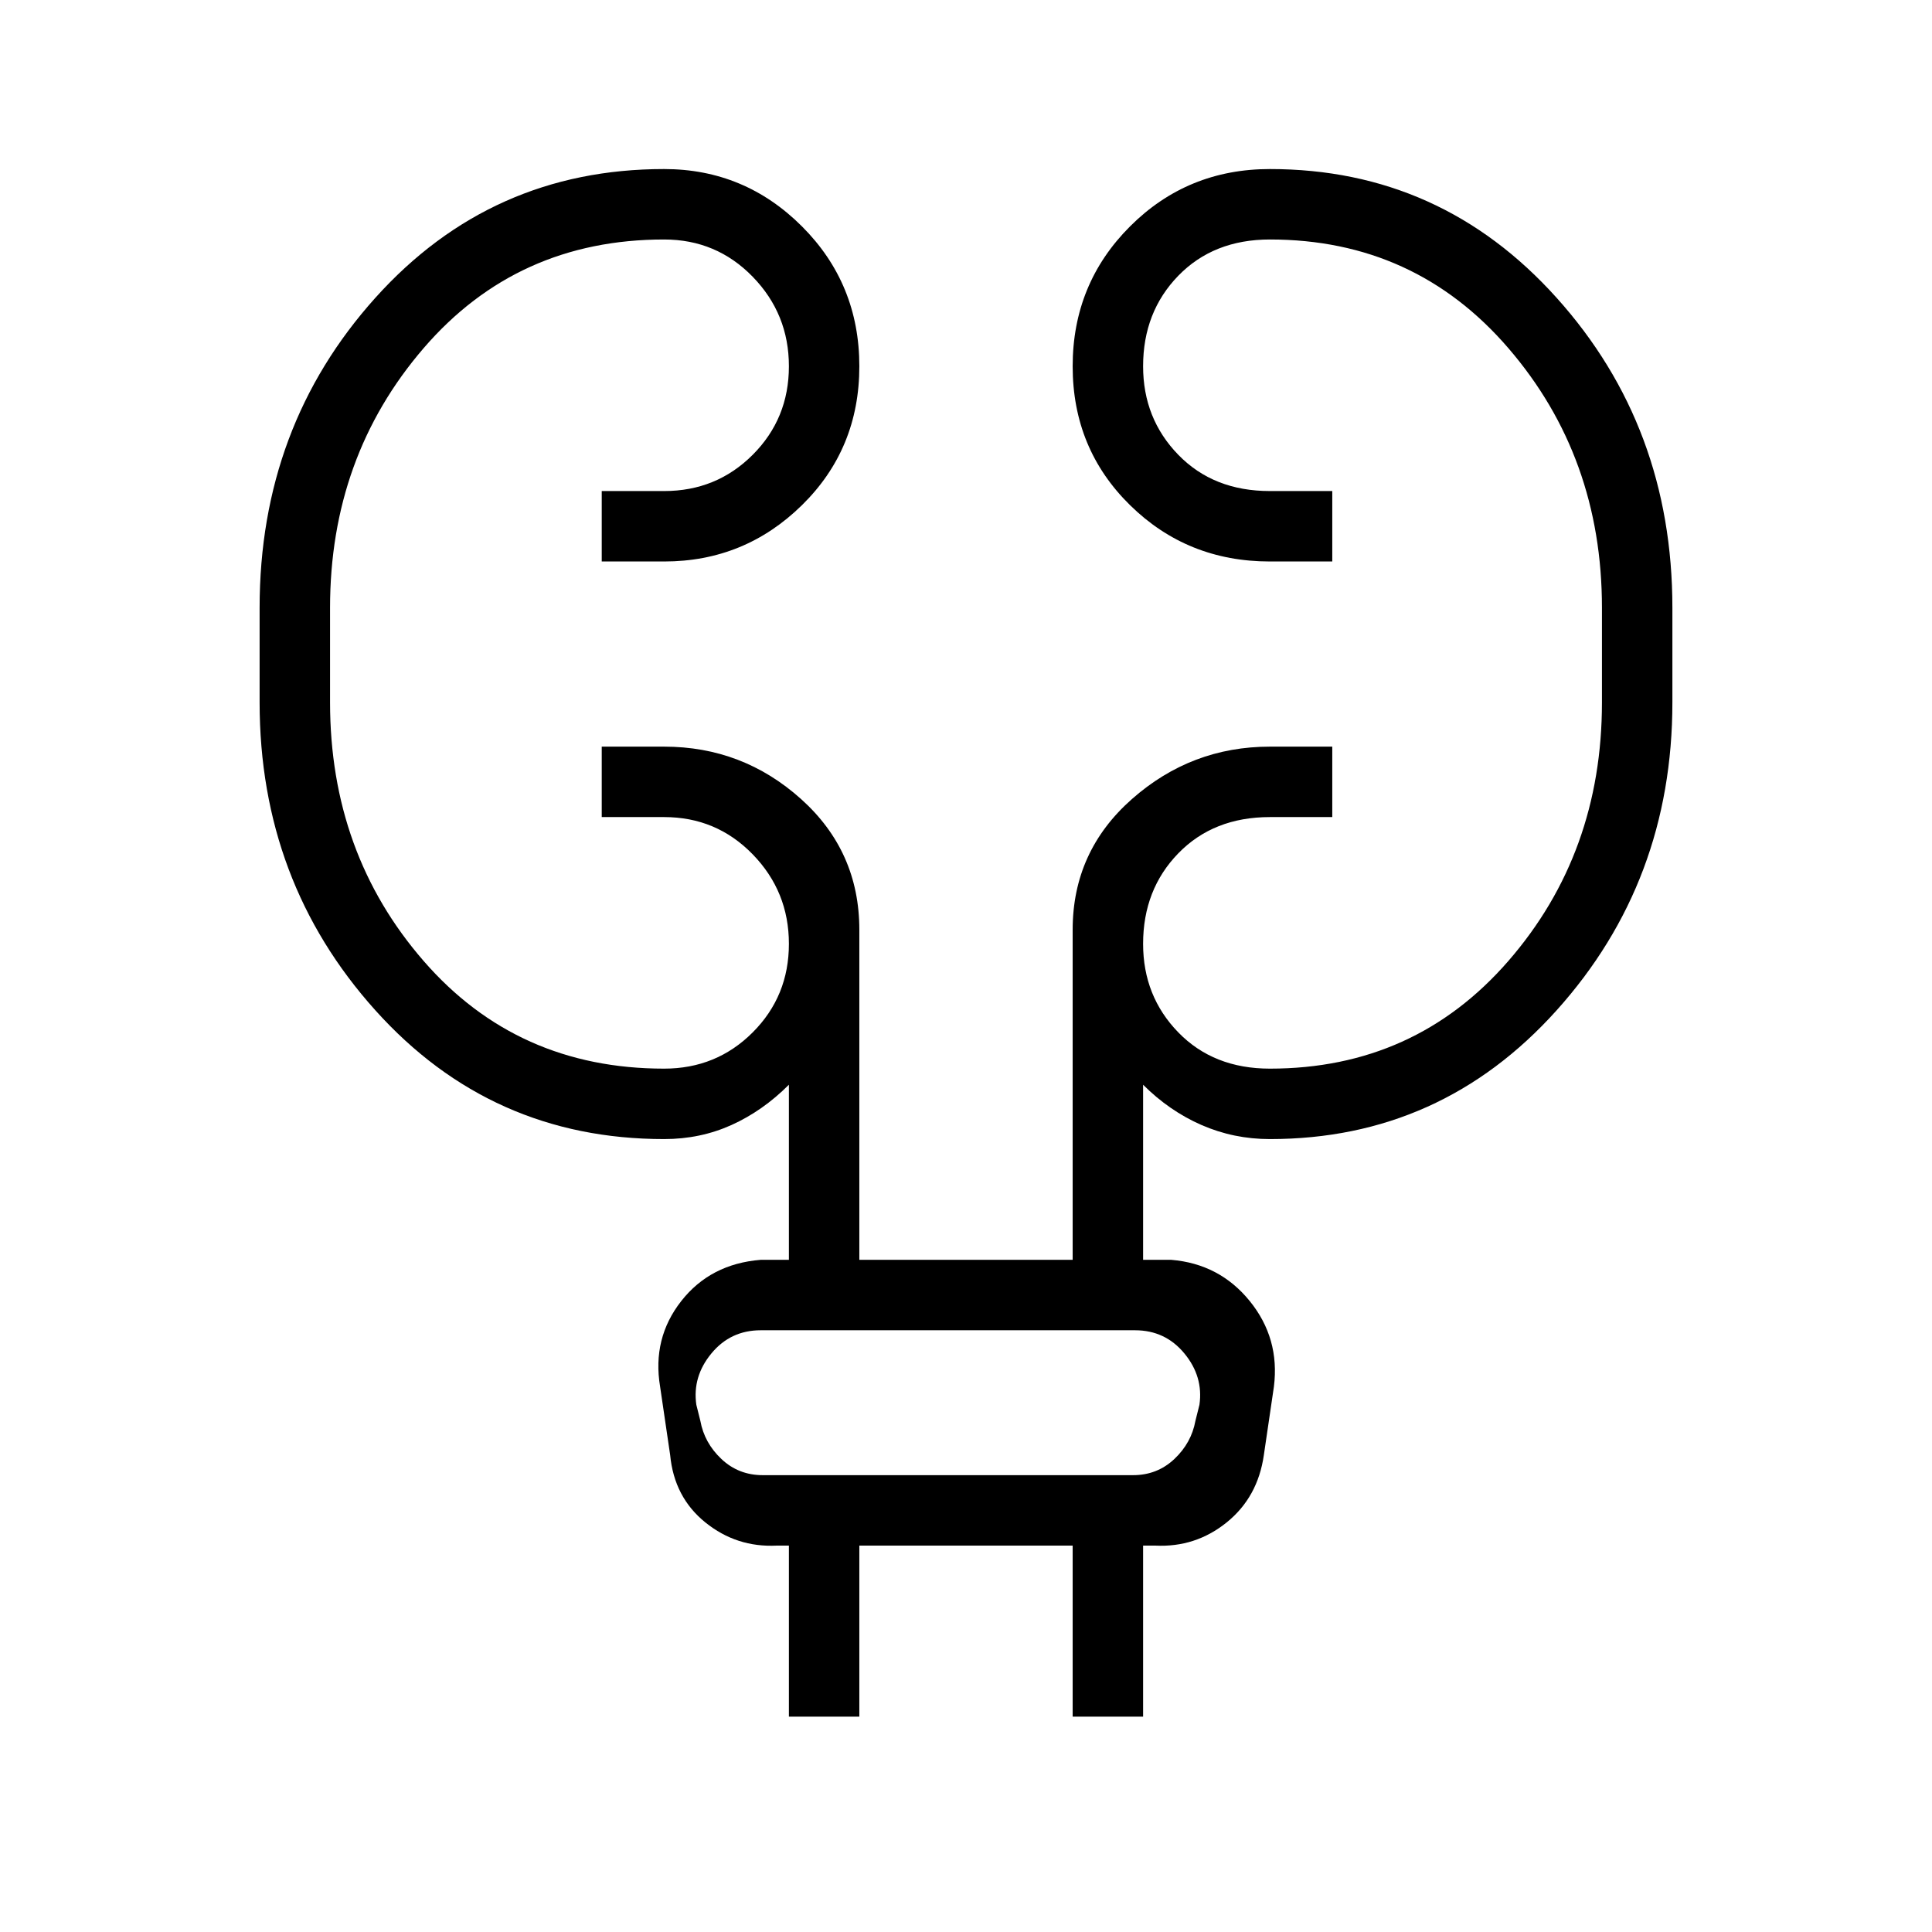 <svg xmlns="http://www.w3.org/2000/svg" height="48" width="48"><path d="M19.6 42.65V38.4h-.3q-1 .05-1.775-.575-.775-.625-.875-1.675l-.25-1.7q-.2-1.2.525-2.125.725-.925 1.975-1.025h.7v-4.35q-.65.65-1.425 1t-1.675.35q-4.3 0-7.175-3.2T6.45 17.45V15.1q0-4.5 2.875-7.7T16.5 4.2q2 0 3.425 1.425Q21.35 7.05 21.35 9.1t-1.425 3.45q-1.425 1.4-3.425 1.4h-1.55V12.2h1.55q1.3 0 2.2-.9.9-.9.9-2.2 0-1.3-.9-2.225t-2.2-.925q-3.65 0-5.975 2.7Q8.2 11.35 8.2 15.1v2.35q0 3.75 2.325 6.425T16.5 26.55q1.3 0 2.2-.9.9-.9.9-2.2 0-1.3-.9-2.225t-2.2-.925h-1.55v-1.75h1.55q1.95 0 3.4 1.3t1.45 3.25v8.2h5.3v-8.2q0-1.95 1.475-3.25t3.425-1.3h1.55v1.75h-1.55q-1.4 0-2.275.9t-.875 2.25q0 1.3.875 2.2.875.9 2.275.9 3.6 0 5.925-2.675Q39.8 21.2 39.8 17.45V15.1q0-3.75-2.325-6.45t-5.925-2.7q-1.4 0-2.275.9T28.4 9.1q0 1.3.875 2.2.875.9 2.275.9h1.55v1.75h-1.55q-2.05 0-3.475-1.4-1.425-1.4-1.425-3.45 0-2.05 1.425-3.475Q29.5 4.2 31.55 4.2q4.25 0 7.125 3.2t2.875 7.7v2.35q0 4.45-2.875 7.65t-7.125 3.2q-.9 0-1.7-.35-.8-.35-1.45-1v4.35h.7q1.2.1 1.95 1.025.75.925.6 2.125l-.25 1.7q-.15 1.05-.925 1.675T28.7 38.4h-.3v4.25h-1.75V38.4h-5.3v4.25Zm-2.3-7.75.1.4q.1.55.525.95.425.4 1.025.4h9.2q.6 0 1.025-.4.425-.4.525-.95l.1-.4q.1-.7-.375-1.275T28.2 33.05h-9.3q-.75 0-1.225.575-.475.575-.375 1.275Zm0 0q-.1-.7-.2-1.275l-.1-.575.1.575q.1.575.2 1.275l.1.4q.1.55.15.95l.05.4-.05-.4q-.05-.4-.15-.95Z"/></svg>